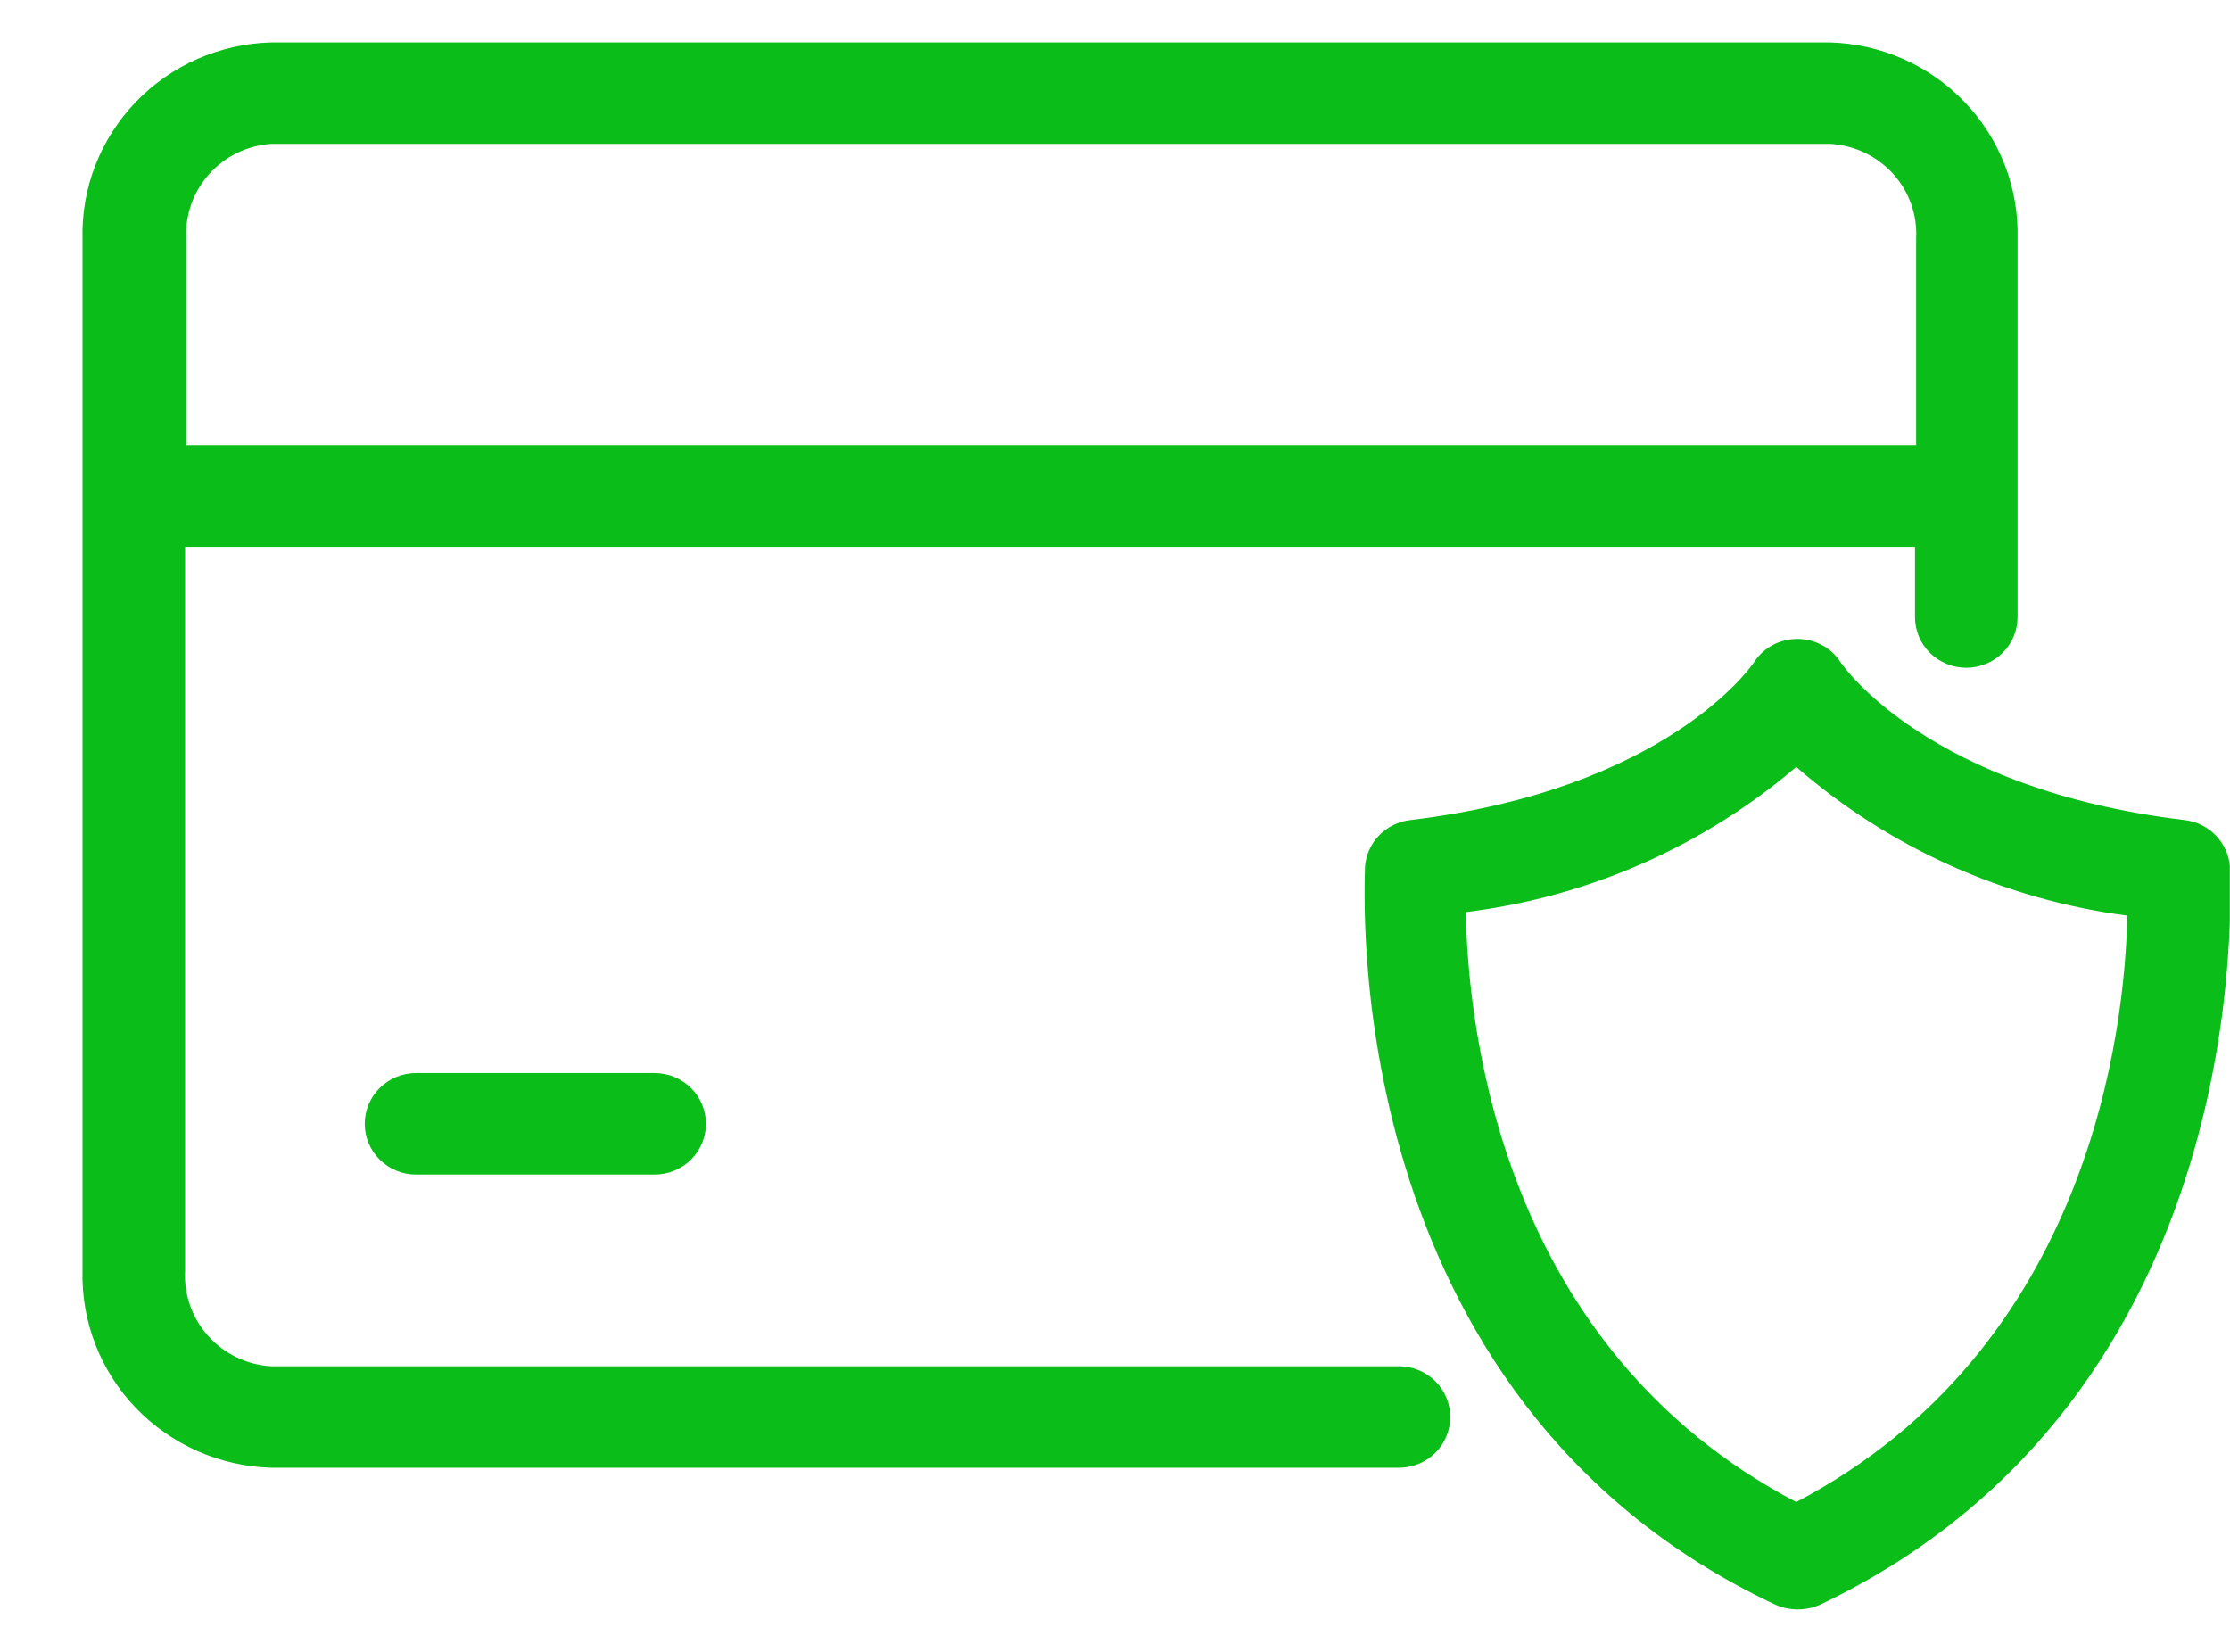 <svg width="27" height="20" viewBox="0 0 27 20" fill="none" xmlns="http://www.w3.org/2000/svg">
    <g clip-path="url(#clip0_497_9808)">
        <path d="M16.938 16.542H3.281C2.988 16.524 2.715 16.392 2.52 16.175C2.326 15.959 2.225 15.675 2.241 15.385V6.621H23.186V7.471C23.186 7.634 23.251 7.79 23.367 7.905C23.484 8.02 23.642 8.085 23.807 8.085C23.971 8.085 24.129 8.02 24.246 7.905C24.362 7.79 24.428 7.634 24.428 7.471V2.892C24.436 2.588 24.384 2.286 24.275 2.002C24.165 1.718 24 1.458 23.788 1.237C23.577 1.016 23.324 0.838 23.043 0.714C22.763 0.59 22.46 0.522 22.153 0.514H3.281C2.66 0.531 2.07 0.79 1.643 1.236C1.215 1.682 0.983 2.278 0.999 2.892V15.385C0.983 16 1.215 16.597 1.642 17.044C2.07 17.491 2.659 17.752 3.281 17.771H16.938C17.103 17.771 17.261 17.706 17.377 17.591C17.494 17.476 17.559 17.319 17.559 17.157C17.559 16.994 17.494 16.837 17.377 16.722C17.261 16.607 17.103 16.542 16.938 16.542ZM3.281 1.742H22.167C22.458 1.761 22.729 1.892 22.923 2.107C23.116 2.322 23.216 2.605 23.2 2.892V5.392H2.255V2.892C2.24 2.606 2.338 2.325 2.53 2.11C2.722 1.894 2.992 1.762 3.281 1.742Z" fill="#0ABD19"></path>
        <path d="M5.037 12.992C4.872 12.992 4.714 13.057 4.598 13.172C4.481 13.287 4.416 13.444 4.416 13.607C4.416 13.769 4.481 13.926 4.598 14.041C4.714 14.156 4.872 14.221 5.037 14.221H7.926C8.091 14.221 8.249 14.156 8.365 14.041C8.482 13.926 8.547 13.769 8.547 13.607C8.547 13.444 8.482 13.287 8.365 13.172C8.249 13.057 8.091 12.992 7.926 12.992H5.037Z" fill="#0ABD19"></path>
        <path d="M26.999 10.493C26.988 10.351 26.927 10.217 26.827 10.114C26.727 10.011 26.593 9.945 26.45 9.929C23.359 9.558 22.319 8.072 22.283 8.015C22.227 7.929 22.15 7.858 22.059 7.81C21.968 7.761 21.866 7.736 21.763 7.736C21.66 7.736 21.559 7.76 21.468 7.807C21.378 7.855 21.3 7.924 21.243 8.008C21.207 8.072 20.167 9.558 17.076 9.929C16.932 9.945 16.799 10.011 16.698 10.114C16.598 10.217 16.538 10.351 16.527 10.493C16.527 10.758 16.166 16.922 21.495 19.429C21.581 19.467 21.673 19.486 21.766 19.486C21.86 19.486 21.952 19.467 22.037 19.429C27.353 16.893 26.999 10.758 26.999 10.493ZM21.748 18.186C18.18 16.315 17.776 12.472 17.747 11.043C19.227 10.862 20.619 10.25 21.748 9.286C22.875 10.265 24.27 10.892 25.757 11.086C25.728 12.444 25.316 16.315 21.748 18.186Z" fill="#0ABD19"></path>
    </g>
    <defs>
        <clipPath id="clip0_497_9808">
            <rect width="26" height="20" fill="white" transform="translate(0.998)"></rect>
        </clipPath>
    </defs>
</svg>
